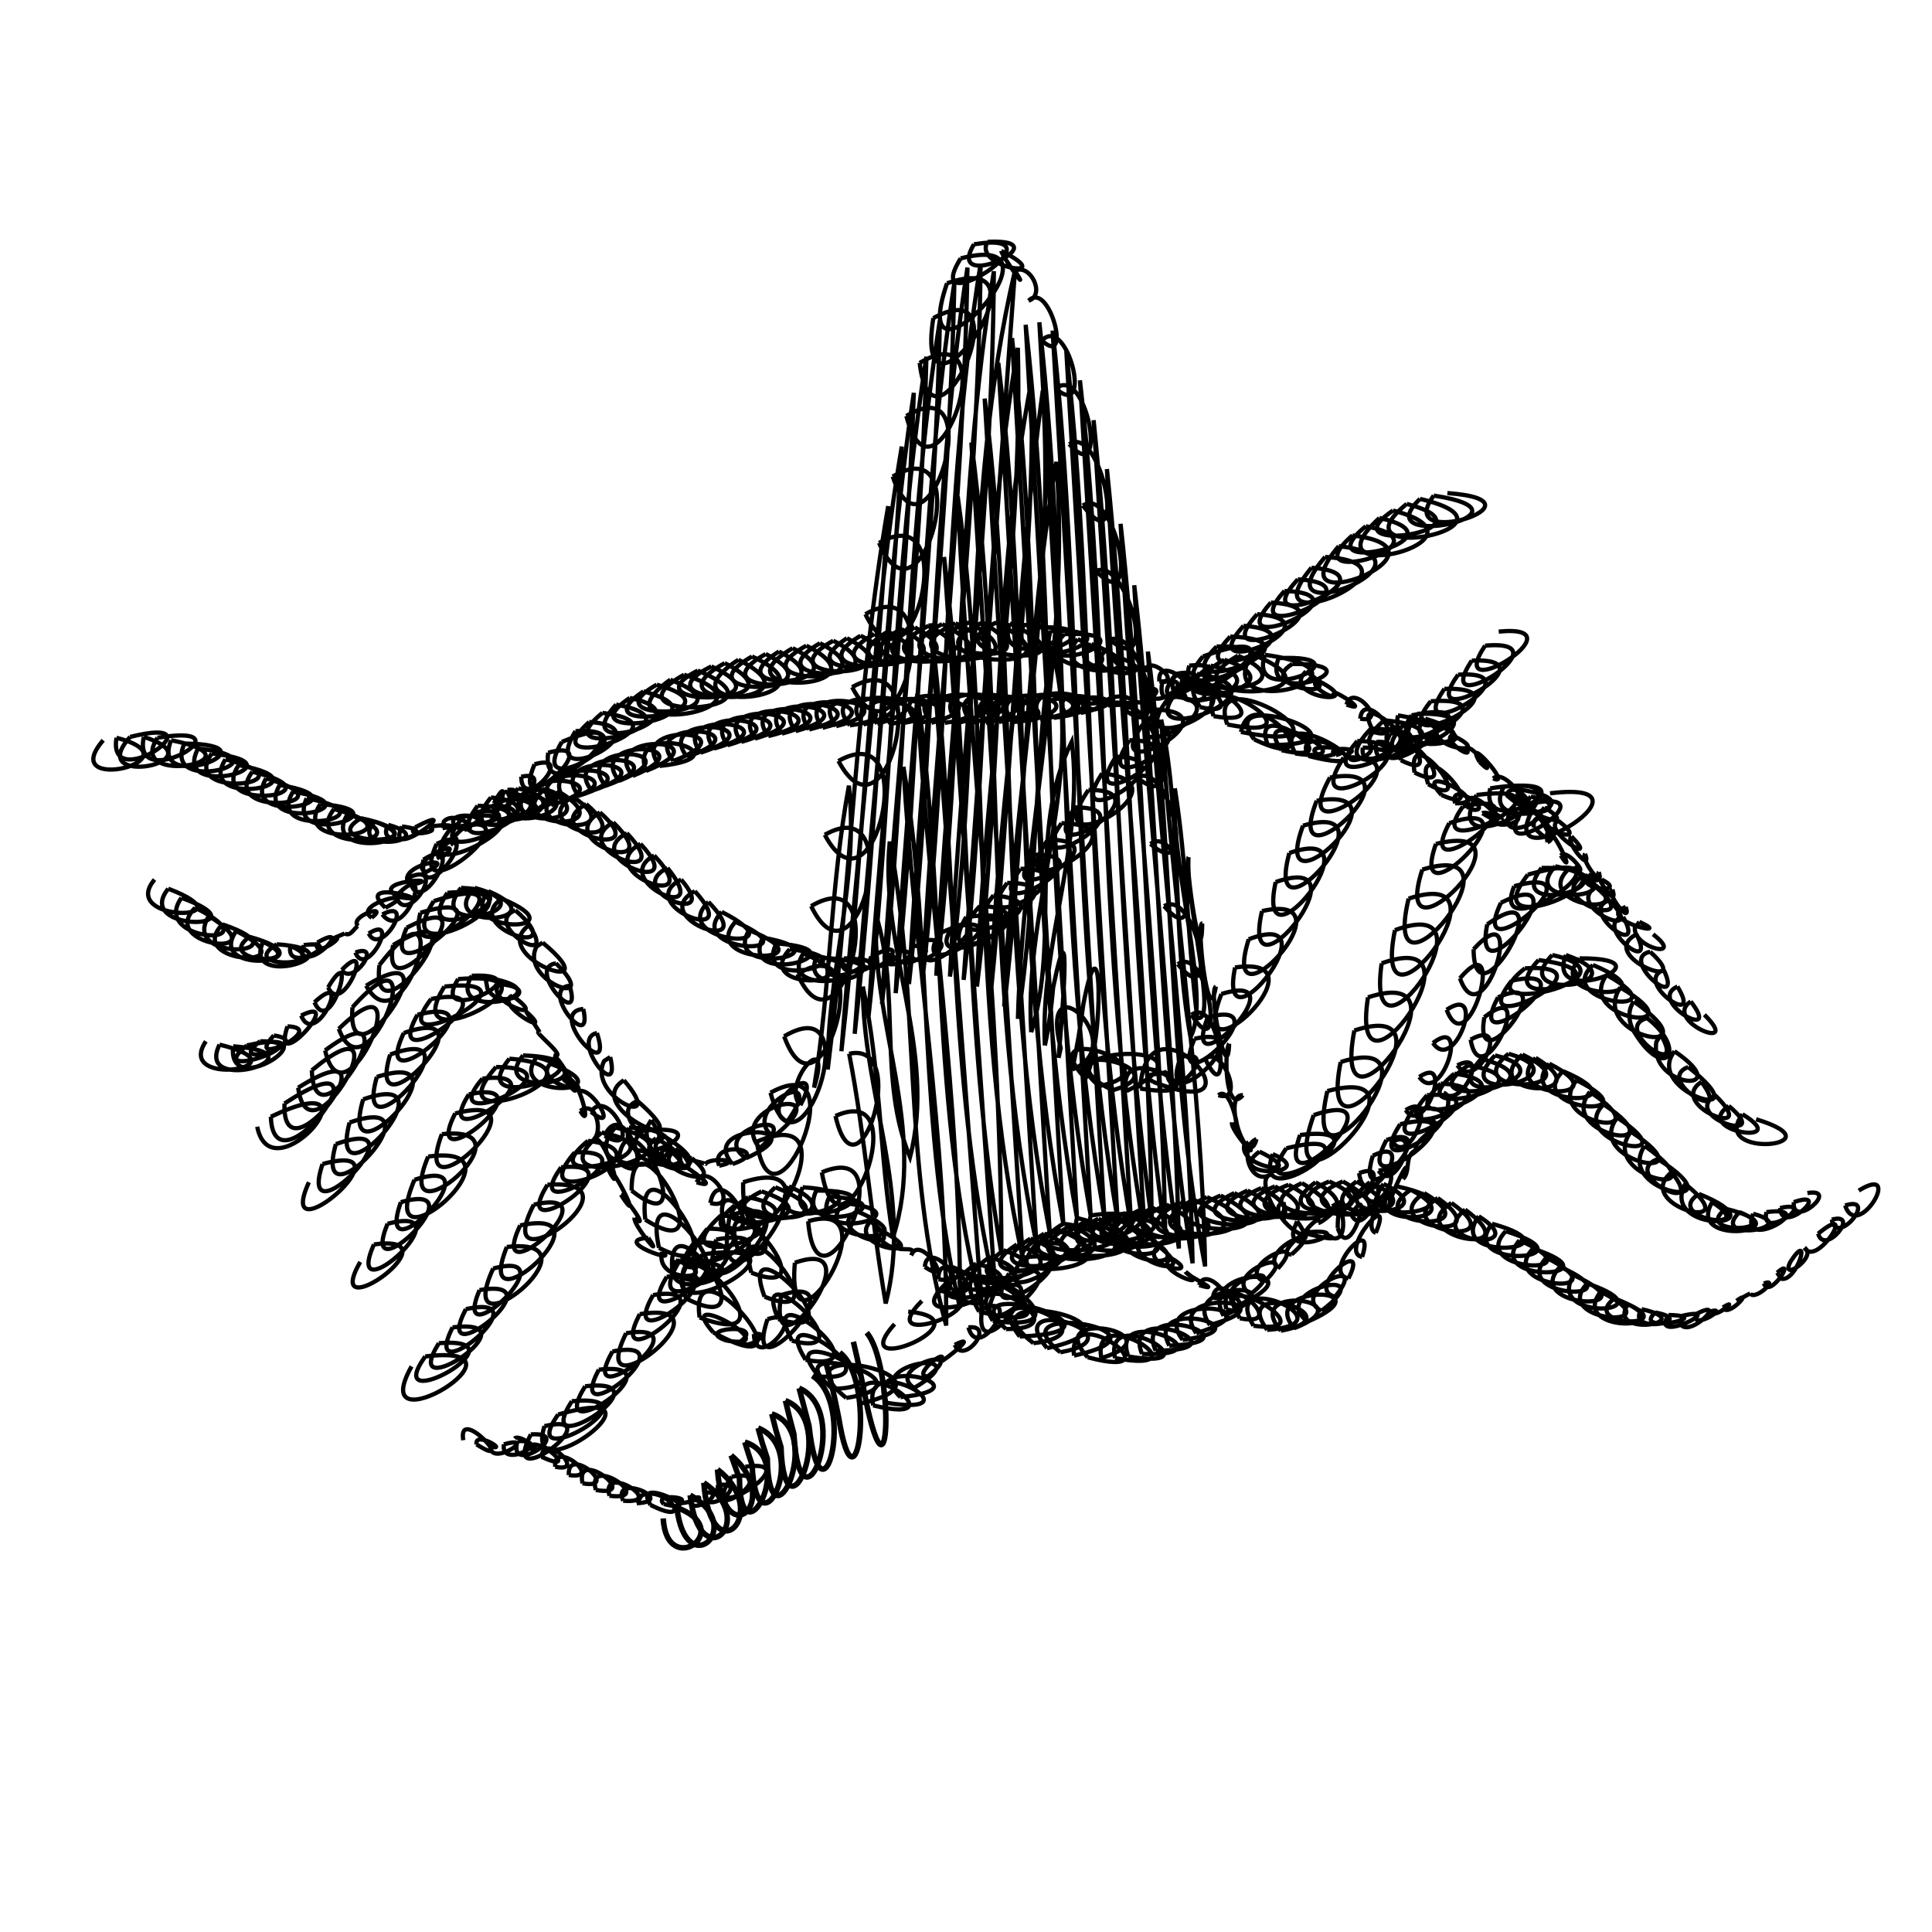 <?xml version="1.0" encoding="UTF-8" standalone="no"?>
<!-- Created with Inkscape (http://www.inkscape.org/) -->
<svg
   xmlns:dc="http://purl.org/dc/elements/1.1/"
   xmlns:cc="http://web.resource.org/cc/"
   xmlns:rdf="http://www.w3.org/1999/02/22-rdf-syntax-ns#"
   xmlns:svg="http://www.w3.org/2000/svg"
   xmlns="http://www.w3.org/2000/svg"
   xmlns:sodipodi="http://sodipodi.sourceforge.net/DTD/sodipodi-0.dtd"
   xmlns:inkscape="http://www.inkscape.org/namespaces/inkscape"
   version="1.0"
   width="100"
   height="100"
   id="svg2"
   sodipodi:version="0.32"
   inkscape:version="0.45.1"
   sodipodi:docname="stack_surfaces.svg"
   sodipodi:docbase="/home/tris/src/aten/src/gui/icons"
   inkscape:output_extension="org.inkscape.output.svg.inkscape">
  <sodipodi:namedview
     inkscape:window-height="729"
     inkscape:window-width="1018"
     inkscape:pageshadow="2"
     inkscape:pageopacity="0.0"
     guidetolerance="10.0"
     gridtolerance="10.0"
     objecttolerance="10.0"
     borderopacity="1.0"
     bordercolor="#666666"
     pagecolor="#ffffff"
     id="base"
     inkscape:zoom="3.4648232"
     inkscape:cx="32.033259"
     inkscape:cy="42.704369"
     inkscape:window-x="0"
     inkscape:window-y="6"
     inkscape:current-layer="svg2" />
  <defs
     id="defs4" />
  <g
     id="g2170"
     transform="matrix(1.099,0,0,1.099,-4.279,-3.771)">
    <path
       style="fill:none;fill-rule:evenodd;stroke:#000000;stroke-width:0.261;stroke-opacity:1"
       d="M 44.711,66.195 C 45.948,67.606 45.868,74.643 44.758,69.78 C 44.542,68.726 44.34,67.669 44.085,66.624"
       id="path3918" />
    <path
       style="fill:none;fill-rule:evenodd;stroke:#000000;stroke-width:0.261;stroke-opacity:1"
       d="M 43.442,67.132 C 45.202,68.448 44.208,75.233 43.398,70.228 C 43.223,69.36 43.047,68.49 42.799,67.639"
       id="path3922" />
    <path
       style="fill:none;fill-rule:evenodd;stroke:#000000;stroke-width:0.261;stroke-opacity:1"
       d="M 42.155,68.226 C 44.258,69.569 42.567,75.78 41.996,70.587 C 41.845,69.994 41.684,69.403 41.529,68.81"
       id="path3926" />
    <path
       style="fill:none;fill-rule:evenodd;stroke:#000000;stroke-width:0.261;stroke-opacity:1"
       d="M 41.529,68.812 C 44.061,69.893 41.57,76.142 41.284,70.972 C 41.143,70.449 41.007,69.925 40.886,69.398"
       id="path3928" />
    <path
       style="fill:none;fill-rule:evenodd;stroke:#000000;stroke-width:0.261;stroke-opacity:1"
       d="M 40.885,69.398 C 43.423,70.336 40.84,76.401 40.676,71.588 L 40.443,70.809 L 40.242,70.022"
       id="path3930" />
    <path
       style="fill:none;fill-rule:evenodd;stroke:#000000;stroke-width:0.261;stroke-opacity:1"
       d="M 40.242,70.023 C 42.806,70.848 40.106,76.731 40.03,72.117 L 39.798,71.407 L 39.598,70.687"
       id="path3932" />
    <path
       style="fill:none;fill-rule:evenodd;stroke:#000000;stroke-width:0.261;stroke-opacity:1"
       d="M 39.598,70.687 C 42.138,71.695 39.511,76.903 39.315,72.421 C 39.192,72.068 39.086,71.709 38.972,71.352"
       id="path3934" />
    <path
       style="fill:none;fill-rule:evenodd;stroke:#000000;stroke-width:0.261;stroke-opacity:1"
       d="M 38.972,71.351 C 41.512,72.114 38.735,77.127 38.72,73.06 L 38.521,72.519 L 38.328,71.976"
       id="path3936" />
    <path
       style="fill:none;fill-rule:evenodd;stroke:#000000;stroke-width:0.261;stroke-opacity:1"
       d="M 38.328,71.976 C 40.813,74.038 37.983,76.765 37.685,72.641"
       id="path3938" />
    <path
       style="fill:none;fill-rule:evenodd;stroke:#000000;stroke-width:0.261;stroke-opacity:1"
       d="M 37.685,72.64 C 40.325,74.665 37.374,77.653 37.042,73.266"
       id="path3940" />
    <path
       style="fill:none;fill-rule:evenodd;stroke:#000000;stroke-width:0.261;stroke-opacity:1"
       d="M 37.042,73.266 C 39.671,75.034 36.843,77.755 36.398,73.853"
       id="path3942" />
    <path
       style="fill:none;fill-rule:evenodd;stroke:#000000;stroke-width:0.261;stroke-opacity:1"
       d="M 36.398,73.851 C 39.076,75.312 36.196,78.011 35.772,74.437"
       id="path3944" />
    <path
       style="fill:none;fill-rule:evenodd;stroke:#000000;stroke-width:0.261;stroke-opacity:1"
       d="M 35.772,74.437 C 38.604,75.463 35.296,77.841 35.128,74.945"
       id="path3946" />
    <path
       style="fill:none;fill-rule:evenodd;stroke:#000000;stroke-width:0.2;stroke-miterlimit:4;stroke-dasharray:none;stroke-opacity:1"
       d="M 72.061,26.655 C 77.176,27.022 69.421,29.47 71.418,26.772 M 71.418,26.772 C 76.84,27.599 68.109,29.459 70.774,26.927 M 70.774,26.928 C 76.363,28.242 66.433,30.162 70.148,27.163 M 70.148,27.163 C 74.708,28.373 66.253,29.667 69.504,27.474 M 69.504,27.476 C 74.8,28.846 65.093,31.25 68.861,27.828 M 68.861,27.827 C 73.244,28.794 65.124,30.727 68.218,28.218 M 68.218,28.218 C 72.571,29.035 64.542,31.292 67.592,28.646 M 67.591,28.648 C 72.958,29.301 63.651,32.981 66.948,29.154 M 66.948,29.154 C 72.358,29.752 63.005,33.464 66.304,29.662 M 66.304,29.662 C 71.703,30.011 62.473,33.985 65.661,30.169 M 65.661,30.171 C 69.977,30.482 62.298,33.631 65.018,30.717 M 65.017,30.717 C 69.289,30.964 61.835,34.095 64.391,31.263 M 64.391,31.264 C 68.676,31.408 61.242,34.625 63.748,31.811 M 63.748,31.811 C 68.099,32.046 60.429,35.283 63.105,32.358 M 63.104,32.358 C 67.296,32.655 59.84,35.799 62.461,32.906 M 62.461,32.905 C 66.72,33.222 59.182,36.221 61.835,33.412 M 61.835,33.412 C 66.887,33.596 58.4,36.72 61.192,33.882 M 61.191,33.881 C 66.368,33.739 58.129,37.205 60.548,34.349 M 60.548,34.349 C 66.354,32.232 58.979,38.278 59.904,34.78 M 59.904,34.78 C 63.133,34.453 57.286,37.735 59.278,35.172 M 59.278,35.17 C 61.815,34.674 58.204,37.651 58.634,35.561 M 58.634,35.561 C 60.564,35.179 58.049,37.222 57.991,35.874 M 57.991,35.874 C 59.146,35.779 57.172,37.109 57.348,36.186 M 57.348,36.185 C 57.312,36.698 56.781,35.929 56.704,36.418 M 56.704,36.42 C 57.289,35.982 55.354,36.392 56.078,36.655 M 56.078,36.655 C 59.664,36.5 53.058,36.393 55.434,36.852 M 55.434,36.85 C 57.47,36.336 54.002,35.81 54.791,37.006 M 54.791,37.006 C 57.546,36.533 52.842,35.428 54.148,37.125 M 54.147,37.123 C 56.723,36.4 51.98,35.705 53.521,37.241 M 53.521,37.241 C 57.98,36.67 51.584,34.913 52.878,37.32 M 52.878,37.318 C 57.249,36.615 50.9,35.048 52.235,37.398 M 52.234,37.396 C 56.39,36.458 49.873,35.219 51.591,37.436 M 51.591,37.436 C 55.207,37.228 49.43,35.09 50.947,37.438 M 50.947,37.436 C 55.33,36.531 48.622,35.231 50.321,37.476 M 50.321,37.474 C 54.753,36.411 47.646,35.119 49.677,37.474 M 49.677,37.474 C 54.084,36.369 46.96,35.121 49.034,37.476 M 49.034,37.474 C 53.352,36.387 46.337,35.131 48.391,37.474 M 48.391,37.474 C 52.008,37.043 45.995,35.194 47.765,37.474 M 47.764,37.474 C 51.761,36.399 45.035,35.255 47.121,37.474 M 47.121,37.474 C 50.714,37.046 44.734,35.176 46.477,37.474 M 46.477,37.474 C 50.063,36.896 44.077,35.255 45.834,37.512 M 45.834,37.514 C 49.362,37.122 43.519,35.276 45.208,37.512 M 45.208,37.514 C 49.335,36.43 42.69,35.397 44.564,37.554 M 44.564,37.552 C 48.65,36.497 42.076,35.445 43.921,37.59 M 43.921,37.592 C 47.624,37.138 41.593,35.345 43.278,37.63 M 43.277,37.631 C 47.205,36.633 40.987,35.509 42.634,37.707 M 42.634,37.709 C 46.686,36.715 40.379,35.557 42.008,37.787 M 42.008,37.787 C 45.962,36.808 39.745,35.639 41.365,37.865 M 41.364,37.865 C 45.336,36.773 39.101,35.861 40.721,37.981 M 40.721,37.982 C 44.666,36.92 38.486,35.97 40.077,38.098 M 40.077,38.1 C 44.193,37.107 37.947,35.975 39.451,38.216 M 39.451,38.217 C 43.447,37.055 37.212,36.226 38.807,38.371 M 38.807,38.373 C 42.818,37.217 36.581,36.36 38.164,38.528 M 38.164,38.528 C 42.147,37.367 35.933,36.537 37.521,38.684 M 37.521,38.685 C 41.648,37.529 35.258,36.729 36.895,38.879 M 36.894,38.881 C 40.904,37.558 34.596,36.942 36.251,39.076 M 36.251,39.076 C 40.21,37.719 33.917,37.185 35.607,39.27 M 35.607,39.271 C 39.499,37.781 33.286,37.37 34.964,39.506 M 34.964,39.505 C 39.334,39.049 33.367,37.198 34.321,39.738 M 34.32,39.74 C 38.235,38.171 31.959,37.852 33.694,39.975 M 33.694,39.975 C 37.462,38.428 31.359,38.093 33.051,40.208 M 33.051,40.208 C 36.823,38.663 30.715,38.324 32.408,40.442 M 32.407,40.443 C 36.399,39.027 30.085,38.538 31.764,40.677 M 31.764,40.677 C 35.852,39.321 29.49,38.715 31.138,40.909 M 31.138,40.912 C 35.173,39.649 28.886,38.94 30.494,41.107 M 30.494,41.107 C 34.548,39.993 28.426,39.084 29.85,41.34 M 29.85,41.342 C 33.817,40.226 27.676,39.383 29.207,41.537 M 29.207,41.537 C 32.101,40.55 27.177,40.046 28.581,41.731 M 28.581,41.732 C 31.423,40.97 27.106,40.327 27.937,41.926 M 27.937,41.928 C 30.866,41.243 26.344,40.35 27.294,42.084 M 27.294,42.084 C 29.703,41.577 25.943,40.75 26.65,42.199 M 26.65,42.201 C 28.787,41.756 25.625,41.118 26.007,42.318 M 26.007,42.318 C 27.383,41.81 24.582,41.543 25.381,42.396 M 25.381,42.396 C 26.923,42.781 25.356,41.507 24.8,42.12 L 24.737,42.434 M 24.737,42.434 C 25.848,42.283 24.253,42.229 24.094,42.433 M 24.094,42.434 C 24.794,42.56 22.877,42.934 23.451,42.396 M 23.45,42.396 C 26.026,41.034 21.957,44.211 22.824,42.357 M 22.824,42.357 C 24.965,42.588 21.421,43.602 22.181,42.279 M 22.181,42.279 C 24.847,43.04 20.188,43.677 21.538,42.121 M 21.537,42.123 C 24.672,43.27 18.672,43.293 20.894,41.966 M 20.894,41.966 C 25.395,42.918 18.79,44.137 20.268,41.771 M 20.268,41.771 C 24.349,43.185 17.955,43.684 19.624,41.536 M 19.624,41.537 C 24.122,42.699 17.415,43.636 18.98,41.302 M 18.98,41.302 C 23.258,41.612 17.238,43.446 18.337,41.029 M 18.337,41.029 C 22.77,41.861 16.244,43.105 17.694,40.717 M 17.694,40.717 C 22.011,41.428 15.705,42.751 17.068,40.404 M 17.067,40.404 C 21.402,41.11 15.083,42.46 16.424,40.091 M 16.424,40.091 C 20.796,41.325 14.109,42.033 15.78,39.776 M 15.78,39.78 C 20.281,40.841 13.534,41.805 15.137,39.467 M 15.137,39.467 C 19.716,40.32 12.99,41.627 14.511,39.194 M 14.511,39.194 C 19.022,40.296 12.24,41.2 13.867,38.921 M 13.867,38.919 C 18.463,39.41 11.88,41.203 13.224,38.685 M 13.224,38.685 C 17.756,39.183 11.438,40.968 12.581,38.452 M 12.58,38.451 C 17.229,38.484 10.874,40.934 11.954,38.295 M 11.954,38.295 C 16.573,39.196 9.729,40.564 11.311,38.178 M 11.311,38.178 C 15.934,37.421 10.068,40.93 10.667,38.139 M 10.667,38.138 C 14.351,39.3 7.782,40.608 10.023,38.138 M 10.023,38.138 C 14.494,37.017 8.914,40.979 9.38,38.178 M 9.38,38.178 C 13.379,39.215 6.503,40.895 8.754,38.296 M 74.479,33.178 C 78.561,32.777 71.8,36.902 73.835,33.841 M 73.835,33.841 C 77.898,33.47 71.145,37.654 73.21,34.543 M 73.209,34.545 C 77.297,34.348 70.391,38.217 72.566,35.208 M 72.566,35.208 C 76.565,34.947 69.833,38.883 71.922,35.872 M 71.922,35.874 C 76.304,35.757 68.946,39.362 71.279,36.459 M 71.278,36.459 C 75.838,36.137 68.41,40.01 70.652,37.045 M 70.652,37.045 C 75.882,36.957 67.258,40.529 70.009,37.554 M 70.009,37.552 C 74.315,36.729 67.847,41.132 69.366,37.982 M 69.365,37.982 C 71.991,37.403 68.372,40.535 68.722,38.374 M 68.722,38.373 C 70.545,38.289 67.876,39.997 68.078,38.646 M 68.078,38.646 C 69.295,38.556 67.196,39.82 67.453,38.881 M 67.452,38.881 C 68.017,38.672 66.176,38.581 66.809,38.997 M 66.809,38.998 C 68.114,38.622 64.707,38.365 66.165,39.078 M 66.165,39.076 C 68.331,38.811 64.678,37.591 65.522,39.038 M 65.522,39.037 C 70.38,40.269 63.54,36.241 64.896,38.919 M 64.896,38.919 C 68.796,39.489 62.519,36.308 64.252,38.764 M 64.252,38.764 C 67.912,39.594 62.616,35.996 63.609,38.53 M 63.609,38.528 C 69.359,38.512 60.909,35.573 62.965,38.255 M 62.965,38.255 C 66.865,40.119 62.898,35.255 62.34,37.904 M 62.339,37.904 C 68.782,39.188 60.483,34.18 61.696,37.554 M 61.696,37.552 C 66.642,38.529 60.026,34.372 61.052,37.161 M 61.052,37.161 C 64.98,37.821 58.632,33.9 60.409,36.732 M 60.408,36.732 C 63.445,37.455 58.476,33.582 59.765,36.342 M 59.765,36.342 C 62.123,36.862 58.801,33.927 59.139,35.912 M 59.139,35.912 C 60.926,36.166 58.362,34.108 58.496,35.521 M 58.495,35.521 C 59.68,35.624 57.848,34.137 57.852,35.092 M 57.852,35.092 C 57.92,34.519 57.231,35.257 57.208,34.742 M 57.208,34.74 C 57.62,35.375 55.813,34.499 56.583,34.387 M 56.582,34.389 C 59.217,35.363 54.662,35.503 55.939,34.076 M 55.939,34.076 C 58.481,35.449 53.645,35.086 55.295,33.762 M 55.295,33.764 C 59.35,35.309 52.893,35.643 54.652,33.528 M 54.652,33.53 C 58.266,35.299 52.053,35.255 54.026,33.296 M 54.025,33.295 C 58.568,33.111 52.443,35.778 53.382,33.138 M 53.382,33.139 C 57.993,33.007 51.75,35.644 52.739,32.984 M 52.739,32.982 C 57.341,32.811 51.183,35.532 52.095,32.863 M 52.095,32.865 C 56.635,32.958 50.557,35.403 51.452,32.787 M 51.451,32.787 C 56.485,35.179 47.12,34.428 50.825,32.747 M 50.825,32.749 C 55.863,35.452 45.727,34.69 50.182,32.747 M 50.182,32.749 C 54.32,35.259 45.564,34.104 49.539,32.749 M 49.538,32.749 C 54.032,35.259 44.601,34.761 48.895,32.789 M 48.895,32.787 C 54.11,35.201 44.014,34.978 48.269,32.825 M 48.269,32.827 C 52.993,35.207 43.256,35.096 47.626,32.905 M 47.625,32.905 C 51.971,35.162 42.9,35.12 46.982,32.981 M 46.982,32.982 C 50.73,35.008 42.755,34.937 46.338,33.06 M 46.338,33.06 C 50.162,34.975 42.189,35.232 45.713,33.176 M 45.712,33.178 C 49.582,35.149 41.413,35.333 45.069,33.294 M 45.069,33.295 C 48.556,35.219 41.032,35.366 44.425,33.373 M 44.425,33.373 C 47.891,35.024 40.631,35.551 43.782,33.489 M 43.782,33.491 C 47.628,35.469 39.48,35.625 43.138,33.608 M 43.138,33.608 C 46.918,35.532 39.001,35.751 42.513,33.724 M 42.512,33.725 C 46.359,35.709 38.205,35.855 41.869,33.841 M 41.869,33.841 C 46.1,35.987 37.222,36.294 41.225,33.959 M 41.225,33.959 C 44.85,35.737 37.226,36.224 40.582,34.114 M 40.581,34.116 C 44.421,36.076 36.318,36.257 39.955,34.235 M 39.955,34.232 C 43.793,36.18 35.686,36.379 39.312,34.351 M 39.312,34.349 C 43.963,36.477 34.509,37.212 38.669,34.505 M 38.668,34.506 C 43.092,36.717 33.926,36.907 38.025,34.664 M 38.025,34.662 C 42.071,36.73 33.617,36.682 37.399,34.818 M 37.399,34.818 C 41.462,36.681 33.279,36.773 36.756,35.015 M 36.755,35.013 C 41.666,37.057 31.981,37.503 36.112,35.208 M 36.112,35.208 C 41.328,36.905 31.447,38.303 35.468,35.442 M 35.468,35.444 C 39.825,37.138 31.359,37.628 34.825,35.678 M 34.825,35.678 C 39.28,36.916 30.919,38.179 34.199,35.993 M 34.198,35.99 C 38.712,37.23 30.284,38.503 33.555,36.302 M 33.555,36.302 C 37.57,37.135 30.378,39.395 32.912,36.615 M 32.912,36.615 C 37.486,37.463 29.177,39.514 32.268,37.006 M 32.268,37.006 C 36.864,37.589 28.714,40.1 31.643,37.436 M 31.642,37.436 C 35.519,37.674 29.093,40.94 30.999,37.868 M 30.999,37.865 C 35.107,37.621 28.453,41.577 30.355,38.373 M 30.355,38.373 C 35.095,36.377 29.301,42.051 29.712,38.881 M 29.711,38.881 C 32.746,38.049 27.788,42.457 29.068,39.429 M 29.068,39.427 C 31.093,38.831 28.45,41.777 28.442,40.013 M 28.442,40.013 C 30.098,39.651 27.928,42.027 27.799,40.638 M 27.798,40.638 C 28.903,40.448 27.355,42.127 27.155,41.263 M 27.155,41.263 C 28.207,39.268 27.069,43.258 26.511,41.928 M 26.511,41.928 C 26.719,42.508 25.773,42.042 25.886,42.591 M 25.885,42.591 C 26.146,41.924 24.891,43.039 25.242,43.216 M 25.242,43.216 C 25.905,42.402 24.167,43.517 24.598,43.879 M 24.598,43.881 C 26.279,42.668 22.917,43.978 23.955,44.506 M 23.955,44.505 C 25.583,43.692 22.98,44.082 23.067,44.861 L 23.329,45.089 M 23.328,45.091 C 25.019,44.719 21.118,44.918 22.685,45.677 M 22.685,45.677 C 24.822,46.038 20.446,44.68 22.042,46.183 M 22.042,46.185 C 23.99,45.184 20.395,45.998 21.398,46.653 M 21.398,46.653 C 22.281,45.957 20.315,46.583 20.755,47.042 M 20.754,47.044 C 20.576,47.131 20.409,47.566 20.128,47.395 M 20.128,47.396 L 19.485,47.669 M 19.485,47.669 C 20.489,47.283 18.56,48.712 18.842,47.823 M 18.841,47.825 C 20.499,46.851 18.702,48.985 18.13,48.374 L 18.198,47.943 M 18.198,47.943 C 20.355,47.658 17.283,49.396 17.572,47.98 M 17.572,47.982 C 19.837,48.952 14.95,49.11 16.929,47.903 M 16.928,47.903 C 21.13,48.203 15.221,50.161 16.285,47.785 M 16.285,47.787 C 18.737,48.957 13.885,48.838 15.641,47.55 M 15.641,47.552 C 19.747,48.689 13.503,49.493 15.016,47.277 M 15.015,47.279 C 18.693,49.133 12.504,48.869 14.371,46.966 M 14.371,46.966 C 18.497,48.368 12.313,48.831 13.728,46.575 M 13.728,46.575 C 17.152,48.662 11.242,48.029 13.085,46.185 M 13.085,46.185 C 17.008,48.099 10.893,47.858 12.441,45.715 M 12.441,45.716 C 16.555,47.2 10.115,47.402 11.816,45.288 M 11.815,45.286 C 15.872,46.824 9.435,46.925 11.172,44.856 M 76.896,40.794 C 82.761,40.081 73.636,45.514 76.27,41.224 M 76.27,41.224 C 79.779,40.671 73.722,44.546 75.627,41.537 M 75.626,41.537 C 77.838,41.588 74.339,43.38 74.983,41.734 M 74.983,41.732 C 76.38,42.055 73.784,42.745 74.339,41.772 M 74.339,41.771 C 75.227,42.264 73.913,41.575 73.714,41.732 M 73.713,41.732 C 75.769,43.027 72.656,39.793 73.07,41.539 M 73.07,41.537 C 74.559,41.842 72.089,40.067 72.426,41.263 M 72.426,41.263 C 74.488,41.34 70.272,39.194 71.783,40.872 M 71.783,40.872 C 74.461,42.083 70.316,37.645 71.157,40.364 M 71.157,40.365 C 73.75,41.819 70.101,37.189 70.513,39.819 M 70.513,39.818 C 73.159,41.103 69.251,36.524 69.87,39.232 M 69.87,39.232 C 72.365,40.526 68.835,35.978 69.227,38.568 M 69.227,38.568 C 71.773,39.154 67.263,35.403 68.583,37.904 M 68.582,37.904 C 70.293,38.43 68.092,35.827 67.957,37.28 M 67.957,37.279 C 69.324,37.547 67.582,35.534 67.313,36.616 M 67.313,36.615 C 68.427,37.022 66.9,36.015 66.67,36.028 M 66.669,36.029 C 67.121,36.678 65.235,35.587 66.026,35.521 M 66.026,35.521 C 68.501,36.795 64.114,36.285 65.4,35.053 M 65.4,35.053 C 67.722,36.544 62.929,35.806 64.757,34.702 M 64.756,34.702 C 69.141,34.684 63.144,36.944 64.113,34.427 M 64.113,34.427 C 68.662,34.229 62.567,36.916 63.469,34.27 M 63.469,34.272 C 69.639,35.112 60.801,37.674 62.844,34.232 M 62.843,34.232 C 68.202,36.4 58.027,36.725 62.2,34.31 M 62.2,34.311 C 66.26,36.11 57.969,36.501 61.556,34.506 M 61.556,34.506 C 65.757,35.883 57.527,37.181 60.913,34.78 M 60.913,34.78 C 65.048,35.672 57.293,37.779 60.27,35.169 M 60.27,35.17 C 65.457,35.932 56.269,39.226 59.644,35.639 M 59.643,35.639 C 64.084,36.259 56.238,39.625 59,36.225 M 59,36.225 C 63.034,36.462 55.937,40.011 58.356,36.848 M 58.356,36.85 C 62.306,37.014 55.464,40.722 57.713,37.552 M 57.712,37.552 C 61.64,37.6 54.928,41.543 57.087,38.293 M 57.087,38.295 C 60.935,38.277 54.369,42.329 56.443,39.076 M 56.443,39.076 C 60.277,39.063 53.701,43.092 55.8,39.856 M 55.799,39.857 C 60.267,40.296 52.522,44.517 55.156,40.637 M 55.156,40.638 C 59.103,40.582 52.384,44.794 54.512,41.458 M 54.512,41.458 C 58.286,41.429 51.814,45.183 53.887,42.201 M 53.886,42.201 C 58.427,42.285 50.725,46.609 53.243,42.982 M 53.243,42.982 C 57.212,42.957 50.325,46.717 52.599,43.685 M 52.599,43.685 C 56.429,43.65 49.771,47.299 51.956,44.351 M 51.956,44.349 C 55.836,44.342 49.147,47.951 51.33,45.014 M 51.33,45.013 C 55.409,45.021 48.373,48.452 50.686,45.599 M 50.686,45.599 C 54.779,45.971 47.5,48.737 50.043,46.107 M 50.043,46.107 C 53.961,46.16 47.505,49.801 49.4,46.616 M 49.4,46.615 C 54.771,46.008 46.868,49.858 48.774,47.044 M 48.773,47.044 C 52.508,46.404 46.558,50.11 48.13,47.396 M 48.13,47.396 C 52.025,45.612 46.598,50.671 47.486,47.711 M 47.486,47.707 C 49.672,47.577 46.363,49.672 46.843,47.982 M 46.842,47.982 C 48.751,47.918 45.907,49.623 46.199,48.217 M 46.199,48.216 C 47.828,48.191 45.289,49.539 45.573,48.373 M 45.573,48.373 C 47.037,48.481 44.359,49.541 44.93,48.489 M 44.929,48.489 C 47.253,47.217 44.934,50.088 44.286,48.566 M 44.286,48.568 C 46.183,48.868 43.065,49.794 43.642,48.566 M 43.642,48.568 C 46.336,48.527 41.977,50.41 43.017,48.566 M 43.016,48.568 C 47.218,48.891 41.289,50.821 42.373,48.45 M 42.373,48.45 C 46.701,49.381 40.292,50.627 41.729,48.333 M 41.729,48.333 C 45.502,49.904 39.194,50.219 41.086,48.138 M 41.086,48.138 C 45.431,48.599 39.253,50.287 40.46,47.863 M 40.46,47.864 C 44.897,48.185 38.645,50.078 39.816,47.591 M 39.816,47.591 C 44.069,48.33 37.818,49.543 39.173,47.239 M 39.173,47.239 C 43.312,48.889 36.682,48.924 38.529,46.848 M 38.529,46.848 C 42.483,48.547 36.036,48.338 37.886,46.379 M 37.885,46.38 C 41.833,48.389 35.248,47.819 37.26,45.91 M 37.26,45.911 C 39.877,48.588 34.275,46.692 36.616,45.404 M 36.616,45.404 C 39.113,48.135 33.607,46.04 35.973,44.857 M 35.972,44.857 C 37.998,47.194 33.129,45.399 35.329,44.31 M 35.329,44.31 C 37.637,47.139 32.491,44.917 34.703,43.724 M 34.703,43.724 C 37.381,46.547 31.622,44.497 34.06,43.177 M 34.059,43.177 C 36.536,45.811 31.074,43.89 33.416,42.671 M 33.416,42.669 C 35.962,45.352 30.492,43.46 32.772,42.161 M 32.772,42.161 C 35.527,44.842 29.766,43.111 32.147,41.693 M 32.146,41.693 C 34.861,44.064 29.02,42.65 31.503,41.304 M 31.503,41.302 C 34.267,43.688 28.496,42.445 30.859,40.95 M 30.859,40.951 C 33.949,42.969 27.782,42.567 30.216,40.718 M 30.216,40.717 C 33.507,42.697 27.252,42.543 29.573,40.561 M 29.573,40.561 C 32.98,42.343 26.616,42.588 28.947,40.485 M 28.946,40.481 C 32.699,41.682 25.927,43.096 28.303,40.561 M 28.303,40.561 C 32.111,41.494 25.299,43.308 27.659,40.717 M 27.659,40.717 C 31.568,41.289 24.752,43.761 27.016,40.99 M 27.015,40.99 C 30.991,41.367 24.178,44.318 26.39,41.382 M 26.39,41.38 C 31.03,41.496 23.085,44.784 25.746,41.889 M 25.746,41.888 C 31.039,41.321 22.594,45.722 25.103,42.474 M 25.102,42.474 C 29.875,41.086 22.787,46.906 24.459,43.177 M 24.459,43.177 C 27.006,41.975 23.567,46.576 23.833,43.921 M 23.833,43.919 C 26.093,42.493 23.486,47.15 23.19,44.74 M 23.189,44.74 C 25.038,43.953 23.019,47.188 22.546,45.635 M 22.546,45.638 C 24.455,43.608 22.956,47.927 21.902,46.497 M 21.902,46.497 C 23.516,45.652 21.823,48.553 21.259,47.396 M 21.259,47.396 C 22.79,46.434 21.127,49.582 20.633,48.293 M 20.633,48.293 C 21.95,47.807 20.499,49.907 19.989,49.113 M 19.989,49.114 C 21.606,47.444 20.007,51.377 19.346,49.933 M 19.346,49.935 C 20.775,47.546 19.499,52.402 18.702,50.638 M 18.702,50.637 C 20.553,48.92 18.732,52.878 18.077,51.261 M 18.076,51.263 C 20.236,50.182 16.603,54.235 17.433,51.77 M 17.433,51.77 C 19.434,51.837 15.255,53.837 16.789,52.199 M 16.789,52.199 C 18.92,52.506 14.319,53.878 16.146,52.471 M 16.145,52.474 C 19.241,52.439 13.319,54.462 15.52,52.669 M 15.52,52.669 C 19.923,51.678 14.558,55.447 14.876,52.707 M 14.876,52.707 C 19.436,53.058 13.019,55.102 14.233,52.628 M 14.232,52.63 C 18.507,53.662 12.078,54.733 13.589,52.474 M 79.331,44.857 C 80.665,45.536 78.026,45.374 78.687,44.622 M 78.687,44.622 C 79.94,45.248 78.035,44.636 78.044,44.233 M 78.044,44.232 C 78.84,44.923 77.738,43.347 77.401,43.725 M 77.401,43.724 C 78.326,45.167 76.531,41.305 76.775,43.1 M 76.774,43.1 C 77.53,42.777 76.037,41.26 76.131,42.396 M 76.131,42.396 C 77.762,44.092 76.084,40.724 75.488,41.655 M 75.488,41.653 C 76.747,41.954 75.227,39.944 74.844,40.874 M 74.844,40.872 C 76.778,42.564 74.902,39.473 74.218,40.091 M 74.218,40.091 C 75.195,40.546 72.782,37.901 73.575,39.311 M 73.575,39.31 C 74.532,40.287 73.303,38.498 72.931,38.646 M 72.931,38.646 C 73.406,39.344 71.769,38.269 72.287,38.062 M 72.287,38.06 C 74.529,39.121 70.906,38.713 71.644,37.592 M 71.644,37.592 C 74.249,38.702 69.601,38.67 71.018,37.277 M 71.017,37.279 C 74.997,38.443 68.796,39.305 70.374,37.122 M 70.374,37.123 C 74.839,36.189 69.25,39.865 69.731,37.123 M 69.731,37.123 C 75.391,38.038 65.771,40.18 69.087,37.358 M 69.087,37.357 C 74.619,37.836 65.289,41.064 68.462,37.746 M 68.461,37.747 C 72.866,37.78 65.232,41.368 67.817,38.333 M 67.817,38.333 C 72.304,38.342 64.786,42.77 67.174,39.114 M 67.174,39.114 C 71.93,38.79 64.218,44.26 66.531,40.051 M 66.531,40.053 C 71.257,39.227 64.136,45.669 65.905,41.145 M 65.904,41.147 C 70.646,40.32 63.542,46.966 65.261,42.318 M 65.261,42.318 C 69.907,40.96 63.314,48.386 64.618,43.606 M 64.618,43.606 C 69.071,42.064 62.961,49.646 63.974,44.973 M 63.974,44.973 C 68.506,43.401 62.228,51.129 63.33,46.34 M 63.33,46.34 C 67.864,45.332 61.232,52.37 62.704,47.668 M 62.704,47.669 C 66.902,46.06 61.179,53.329 62.061,48.997 M 62.06,48.997 C 66.642,48.324 59.642,54.866 61.417,50.246 M 61.417,50.246 C 65.348,49.033 59.335,55.121 60.774,51.34 M 60.774,51.34 C 64.473,50.353 58.734,55.753 60.148,52.356 M 60.147,52.356 C 63.769,51.546 58.215,56.655 59.504,53.217 M 59.504,53.216 C 61.527,52.708 58.889,55.692 58.86,53.881 M 58.86,53.879 C 58.677,54.094 57.398,53.917 58.217,54.386 M 58.217,54.387 C 63.948,56.614 57.919,49.702 57.592,54.701 M 57.591,54.7 C 62.02,55.399 56.36,52.127 56.947,54.817 M 56.947,54.817 C 62.083,52.311 51.909,52.677 56.304,54.779 M 56.304,54.778 C 59.804,53.749 52.96,52.246 55.661,54.583 M 55.661,54.583 C 59.644,53.764 52.274,51.301 55.017,54.23 M 55.017,54.231 C 55.883,52.602 55.83,45.986 54.915,50.738 C 54.782,51.766 54.618,52.792 54.391,53.804 M 54.391,53.801 C 57.28,52.669 52.764,48.454 53.85,52.798 C 53.818,52.951 53.78,53.102 53.748,53.255 M 53.748,53.255 C 53.885,51.666 54.43,45.358 53.494,49.942 C 53.413,50.858 53.3,51.772 53.104,52.671 M 53.104,52.669 C 52.87,47.845 54.983,43.19 54.371,38.356 C 52.257,42.638 53.847,47.6 52.46,52.045 M 52.46,52.044 C 52.096,45.954 55.094,39.933 53.409,33.878 C 52.567,39.695 52.733,45.608 51.834,51.418 M 51.834,51.418 C 52.07,42.648 54.323,33.986 53.647,25.184 C 52.17,33.662 52.192,42.303 51.191,50.834 M 51.19,50.832 C 51.545,41.148 53.645,31.544 53.006,21.825 C 51.716,31.28 51.505,40.838 50.547,50.326 M 50.547,50.326 C 50.895,40.671 52.73,31.101 52.463,21.42 C 50.657,30.81 51.075,40.435 49.904,49.897 M 49.904,49.895 C 50.252,39.85 52.085,29.886 51.831,19.814 C 50.105,29.649 50.434,39.689 49.278,49.584 M 49.277,49.583 C 50.083,38.451 50.889,27.319 51.694,16.187 C 49.143,27.088 50.166,38.4 48.634,49.427 M 48.634,49.427 C 49.178,38.345 50.638,27.313 50.702,16.207 C 48.907,27.183 49.266,38.361 47.99,49.389 M 47.99,49.387 C 48.55,38.202 49.959,27.065 50.077,15.857 C 48.289,26.99 48.635,38.321 47.347,49.503 M 47.347,49.505 C 47.928,38.34 49.271,27.22 49.458,16.034 C 47.746,27.208 47.935,38.557 46.704,49.778 M 46.704,49.778 C 47.299,38.762 48.616,27.788 48.841,16.751 C 47.134,27.829 47.296,39.081 46.078,50.206 M 46.077,50.208 C 46.643,39.63 47.958,29.098 48.16,18.5 C 46.492,29.165 46.594,40 45.434,50.716 M 45.434,50.716 C 46.01,40.547 47.279,30.421 47.525,20.232 C 45.909,30.544 45.929,41.018 44.791,51.38 M 44.791,51.38 C 45.407,41.557 46.6,31.773 46.932,21.932 C 45.434,31.937 45.27,42.077 44.147,52.121 M 44.147,52.121 C 44.8,42.895 45.878,33.702 46.364,24.463 C 44.783,33.884 44.601,43.462 43.521,52.939 M 43.521,52.942 C 44.177,44.378 45.223,35.846 45.725,27.269 C 44.21,36.046 43.973,44.975 42.877,53.803 M 42.877,53.801 C 42.84,49.319 44.362,44.93 43.875,40.436 C 43.001,45.136 43.007,49.945 42.234,54.659 M 42.233,54.66 C 43.151,51.674 40.619,54.522 41.59,55.479 M 41.59,55.481 C 42.906,53.048 39.43,55.549 40.964,56.262 M 40.964,56.262 C 43.074,53.33 38.549,55.728 40.321,56.964 M 40.32,56.966 C 43.688,54.308 37.981,55.483 39.677,57.512 M 39.677,57.512 C 42.058,55.422 37.095,56.699 39.033,57.98 M 39.033,57.98 C 42.671,56.337 36.678,56.278 38.39,58.253 M 38.39,58.253 C 40.423,57.582 37.248,57.078 37.765,58.33 M 37.764,58.333 C 39.016,58.078 37.303,57.92 37.12,58.255 M 37.12,58.253 C 37.354,58.27 35.546,57.881 36.477,57.98 M 36.477,57.98 C 38.583,59.729 33.995,58.46 35.834,57.55 M 35.834,57.552 C 37.723,59.518 33.445,57.732 35.208,56.966 M 35.207,56.966 C 38.419,58.94 34.113,58.844 34.356,56.531 L 34.564,56.183 M 34.564,56.184 C 36.216,58.706 32.164,55.954 33.921,55.286 M 33.921,55.286 C 37.331,58.26 31.143,55.633 33.277,54.309 M 33.277,54.309 C 35.418,56.797 31.491,55.066 32.349,53.399 L 32.633,53.216 M 32.633,53.216 C 33.176,55.49 30.698,52.366 32.007,52.083 M 32.007,52.083 C 32.863,54.641 29.571,51.097 31.364,50.951 M 31.363,50.95 C 31.862,53.124 29.256,50.001 30.72,49.857 M 30.72,49.856 C 31.393,52.058 28.616,49.019 30.077,48.801 M 30.077,48.801 C 32.361,51.037 28.329,49.675 29.159,48.016 L 29.451,47.825 M 29.45,47.825 C 32.819,50.623 26.775,48.493 28.807,47.005 M 28.807,47.005 C 30.294,49.196 26.518,46.956 28.163,46.302 M 28.163,46.302 C 31.003,48.76 25.511,47.159 27.52,45.756 M 27.52,45.754 C 31.42,47.377 25.239,47.486 26.894,45.404 M 26.894,45.404 C 30.358,46.881 24.258,47.324 26.25,45.248 M 26.25,45.248 C 30.03,46.264 23.729,47.629 25.607,45.248 M 25.607,45.248 C 29.742,45.399 23.003,48.406 24.964,45.483 M 24.964,45.481 C 30.701,44.991 21.844,49.758 24.32,45.874 M 24.32,45.872 C 29.906,44.055 22.761,49.917 23.694,46.42 M 23.694,46.42 C 28.584,44.929 21.486,50.713 23.05,47.121 M 23.05,47.121 C 27.446,44.869 21.759,51.531 22.407,47.941 M 22.406,47.943 C 27.11,45.12 21.298,52.996 21.763,48.881 M 21.763,48.879 C 25.556,44.019 22.931,53.081 21.137,49.854 M 21.137,49.856 C 25.623,47.091 20.157,55.122 20.494,50.872 M 20.493,50.872 C 24.487,46.423 21.17,55.49 19.85,51.886 M 19.85,51.888 C 23.889,47.955 20.104,56.873 19.206,52.903 M 19.206,52.903 C 23.673,49.568 18.693,57.931 18.581,53.839 M 18.58,53.841 C 23.195,50.016 18.444,58.595 17.937,54.66 M 17.937,54.66 C 22.952,51.492 17.143,59.422 17.293,55.402 M 17.293,55.403 C 22.794,51.799 16.777,59.98 16.65,56.027 M 16.65,56.027 C 22.104,53.422 16.692,59.89 16.007,56.496 M 81.749,47.434 C 83.288,48.633 80.826,48.108 80.89,47.131 L 81.105,46.85 M 81.105,46.848 C 82.888,47.674 78.929,46.702 80.461,46.147 M 80.461,46.145 C 80.769,47.061 79.512,45.511 79.836,45.324 M 79.836,45.326 C 80.14,46.321 78.994,44.751 79.192,44.506 M 79.192,44.505 C 79.477,45.418 78.309,43.901 78.548,43.646 M 78.548,43.646 C 78.898,44.616 77.565,43.038 77.905,42.827 M 77.905,42.825 C 79.355,44.324 76.442,42.506 77.279,42.084 M 77.279,42.084 C 78.714,43.167 76.867,42.731 76.549,42.045 L 76.429,41.725 L 76.635,41.459 M 76.635,41.458 C 78.561,42.662 75.112,41.777 75.992,40.951 M 75.992,40.951 C 78.09,41.317 75.924,42.277 75.42,41.12 L 75.348,40.601 M 75.348,40.599 C 79.868,41.253 73.389,42.899 74.723,40.483 M 74.722,40.481 C 79.302,40.002 73.486,43.188 74.079,40.559 M 74.079,40.561 C 80.39,39.566 71.378,44.816 73.435,40.872 M 73.435,40.872 C 78.889,40.183 70.533,44.51 72.792,41.418 M 72.792,41.42 C 77.314,40.37 70.245,45.795 72.149,42.201 M 72.148,42.201 C 76.67,40.668 70.075,47.299 71.522,43.176 M 71.522,43.177 C 76.719,41.916 69.237,49.481 70.879,44.389 M 70.879,44.387 C 76.185,42.761 68.812,51.706 70.235,45.754 M 70.235,45.754 C 75.542,44.005 68.366,53.334 69.591,47.238 M 69.591,47.239 C 74.752,45.318 68.118,54.74 68.966,48.801 M 68.966,48.801 C 74.256,46.91 67.378,56.465 68.322,50.402 M 68.322,50.403 C 73.743,48.638 66.474,58.273 67.678,51.966 M 67.678,51.966 C 72.985,50.216 65.81,59.544 67.035,53.449 M 67.035,53.45 C 72.336,51.769 65.009,60.823 66.409,54.817 M 66.408,54.817 C 72.047,53.327 63.669,61.886 65.765,55.95 M 65.765,55.95 C 70.242,54.429 63.741,60.866 65.122,56.886 M 65.122,56.886 C 69.978,56.291 62.154,60.806 64.478,57.511 M 64.478,57.512 C 69.408,56.287 62.695,61.007 63.835,57.785 M 63.835,57.785 C 66.178,58.806 61.438,58.955 63.209,57.668 M 63.209,57.668 C 65.864,58.962 61.852,58.427 62.565,57.201 M 62.565,57.199 C 63.383,58.404 61.799,56.611 61.922,56.302 M 61.922,56.3 C 62.514,58.146 62.005,54.392 61.278,55.013 M 61.278,55.013 C 62.553,55.421 61.46,52.662 60.652,53.295 M 60.652,53.293 C 61.935,56.024 61.407,50.267 60.009,51.224 M 60.009,51.223 C 61.663,53.841 60.813,47.865 59.365,48.841 M 59.365,48.841 C 61.393,51.338 60.24,45.234 58.721,46.107 M 58.721,46.107 C 60.797,48.565 59.538,42.088 58.078,43.179 M 58.078,43.177 C 60.384,45.212 58.961,39.197 57.452,40.053 M 57.452,40.053 C 59.875,42.019 58.198,36.101 56.808,36.812 M 56.808,36.811 C 59.232,38.777 57.555,32.859 56.165,33.57 M 56.165,33.568 C 58.589,35.532 56.908,29.621 55.521,30.326 M 55.521,30.326 C 57.746,32.663 56.38,26.244 54.896,27.241 M 54.895,27.241 C 57.066,30.115 55.77,23.345 54.252,24.351 M 54.252,24.351 C 56.161,26.5 55.053,20.523 53.608,21.734 M 53.608,21.733 C 55.41,23.277 54.158,18.201 52.965,19.469 M 52.965,19.469 C 54.407,20.817 53.315,16.596 52.339,17.595 M 52.338,17.593 C 53.155,17.326 52.41,15.812 51.695,16.188 M 51.695,16.187 C 52.499,17.462 51.082,15.489 51.052,15.25 M 51.052,15.25 C 53.886,16.677 49.662,16.059 50.408,14.82 M 50.408,14.82 C 54.069,14.648 48.327,17.345 49.764,14.936 M 49.764,14.937 C 54.328,14.201 47.127,18.833 49.139,15.601 M 49.139,15.601 C 54.768,14.138 46.436,22.805 48.495,16.773 M 48.495,16.773 C 53.91,14.909 46.853,24.707 47.851,18.411 M 47.851,18.413 C 52.235,16.048 47.812,25.764 47.208,20.521 M 47.208,20.523 C 51.469,18.015 47.857,28.09 46.582,23.022 M 46.581,23.022 C 50.614,20.606 47.523,30.643 45.938,25.872 M 45.938,25.874 C 49.981,23.49 47.267,33.622 45.295,28.999 M 45.295,28.999 C 49.301,26.738 46.835,36.858 44.651,32.358 M 44.651,32.358 C 48.66,30.059 46.329,40.231 44.026,35.794 M 44.025,35.794 C 48.042,33.535 45.714,43.677 43.382,39.27 M 43.382,39.271 C 47.39,37.025 45.069,47.146 42.738,42.747 M 42.738,42.747 C 46.727,40.51 44.267,50.593 42.095,46.105 M 42.095,46.107 C 46.117,43.735 43.493,53.877 41.452,49.31 M 41.451,49.31 C 45.473,46.858 42.531,56.978 40.825,52.239 M 40.825,52.239 C 44.933,49.814 41.468,59.845 40.182,54.894 M 40.182,54.895 C 44.39,52.587 40.283,62.335 39.538,57.199 M 39.538,57.199 C 44.7,55.01 38.763,65.18 38.894,59.112 M 38.894,59.114 C 44.323,57.34 37.035,67.031 38.269,60.676 M 38.269,60.676 C 43.044,59.173 36.278,66.518 37.625,61.809 M 37.625,61.809 C 42.181,61.007 34.991,65.844 36.981,62.51 M 36.981,62.512 C 43.252,61.641 34.17,66.736 36.338,62.823 M 36.338,62.825 C 40.678,62.939 34.681,65.259 35.712,62.786 M 35.711,62.785 C 38.335,63.614 34.709,64.057 35.068,62.394 M 35.068,62.394 C 35.996,63.012 32.598,61.84 34.425,61.732 M 34.425,61.73 C 35.23,62.935 33.679,61.084 33.781,60.794 M 33.781,60.792 C 34.547,61.463 33.291,59.75 33.138,59.7 M 33.138,59.7 C 34.227,61.377 32.847,58.473 32.512,58.45 M 32.511,58.449 C 33.382,60.207 32.358,56.806 31.868,57.082 M 31.868,57.082 C 32.294,56.688 31.951,55.202 31.225,55.754 M 31.225,55.754 C 31.861,56.875 31.022,53.675 30.581,54.387 M 30.581,54.387 C 31.672,55.776 30.278,53.225 29.955,53.137 M 29.955,53.137 C 30.742,53.316 28.851,51.889 29.312,52.045 M 29.312,52.044 C 29.097,51.718 28.882,51.393 28.668,51.067 M 28.668,51.067 C 30.216,52.468 27.063,50.712 28.024,50.326 M 28.024,50.326 C 29.997,51.754 26.651,50.601 27.399,49.779 M 27.399,49.778 C 29.558,49.953 27.445,51.142 26.85,49.994 L 26.755,49.467 M 26.754,49.465 C 31.069,50.163 24.75,51.724 26.111,49.387 M 26.111,49.387 C 29.722,49.216 23.973,51.939 25.468,49.543 M 25.468,49.544 C 31.396,49.065 22.387,53.804 24.824,49.895 M 24.824,49.895 C 29.98,49.34 21.721,53.716 24.199,50.481 M 24.198,50.481 C 28.624,49.634 21.649,54.592 23.555,51.223 M 23.555,51.223 C 27.975,50.114 21.133,55.842 22.911,52.08 M 22.911,52.083 C 27.47,50.511 20.983,57.329 22.268,53.1 M 22.268,53.098 C 26.774,51.447 20.42,58.429 21.642,54.152 M 21.641,54.152 C 26.332,52.653 19.686,59.686 20.998,55.205 M 20.998,55.208 C 25.563,53.597 19.226,60.654 20.355,56.302 M 20.355,56.3 C 24.96,54.7 18.506,61.593 19.711,57.315 M 19.711,57.317 C 24.1,55.732 17.781,62.163 19.085,58.253 M 19.085,58.253 C 23.499,57.045 16.737,62.841 18.442,59.112 M 84.166,51.223 C 86.046,53.078 82.15,51.497 83.523,50.599 M 83.523,50.599 C 85.086,52.602 81.401,50.565 82.897,49.895 M 82.896,49.895 C 84.175,51.993 80.75,49.647 82.253,49.115 M 82.253,49.114 C 83.228,51.195 80.089,48.576 81.61,48.255 M 81.61,48.255 C 83.882,50.312 79.002,48.457 80.966,47.436 M 80.966,47.434 C 82.005,49.5 78.832,46.979 80.34,46.615 M 80.34,46.615 C 81.493,48.719 78.146,46.285 79.696,45.834 M 79.696,45.834 C 81.651,47.894 77.5,46.147 79.053,45.21 M 79.053,45.208 C 81.565,47.319 76.585,45.931 78.41,44.7 M 78.409,44.7 C 81.926,46.824 75.831,46.182 77.783,44.349 M 77.783,44.349 C 81.521,45.703 75.239,46.293 77.14,44.232 M 77.14,44.232 C 81.254,45.011 74.555,46.799 76.497,44.31 M 76.496,44.31 C 82.345,44.199 72.998,48.266 75.853,44.624 M 75.853,44.622 C 81.925,42.943 73.858,48.429 75.209,45.17 M 75.209,45.169 C 79.641,43.938 72.864,49.581 74.583,45.95 M 74.583,45.95 C 78.708,43.893 73.128,50.963 73.939,46.964 M 73.939,46.966 C 77.646,44.335 73.32,52.053 73.296,48.138 M 73.296,48.138 C 75.94,45.235 73.739,52.535 72.653,49.505 M 72.653,49.505 C 74.924,46.841 73.053,53.714 72.027,50.988 M 72.026,50.989 C 73.937,49.709 72.385,54.052 71.383,52.55 M 71.383,52.552 C 73.17,51.184 71.741,55.588 70.739,54.154 M 70.739,54.152 C 72.374,53.039 70.966,57.019 70.096,55.713 M 70.096,55.715 C 71.686,54.723 70.296,58.456 69.47,57.198 M 69.47,57.199 C 70.958,56.478 69.522,59.739 68.826,58.566 M 68.826,58.566 C 70.228,58.21 68.756,60.869 68.183,59.738 M 68.183,59.738 C 69.636,58.063 68.163,61.981 67.54,60.635 M 67.539,60.637 C 68.663,58.779 67.477,63.11 66.896,61.262 M 66.896,61.262 C 66.905,58.945 67.776,62.683 66.27,61.534 M 66.27,61.535 C 67.745,62.128 64.262,61.318 65.627,61.457 M 65.626,61.457 C 68.007,61.269 64.059,62.863 64.919,61.111 L 64.982,60.949 M 64.982,60.949 C 66.196,62.578 63.243,60.482 64.339,60.051 M 64.339,60.051 C 64.86,62.247 62.842,59.037 63.713,58.762 M 63.713,58.762 C 62.765,59.282 62.22,57.426 63.069,57.08 M 63.069,57.082 C 62.659,58.669 61.412,54.959 62.426,55.011 M 62.426,55.013 C 61.596,56 61.537,52.885 61.783,52.59 M 61.783,52.59 C 61.707,54.772 60.779,50.112 61.157,49.895 M 61.156,49.895 C 60.801,52.128 60.227,46.875 60.513,46.926 M 60.513,46.926 C 60.493,49.591 59.686,44.041 59.869,43.803 M 59.869,43.801 C 59.728,45.923 61.272,51.648 60.28,51.372 C 59.836,47.777 59.796,44.141 59.226,40.561 M 59.226,40.561 C 58.959,44.047 60.988,50.476 59.961,52.269 C 59.073,47.328 59.591,42.244 58.583,37.318 M 58.582,37.318 C 59.139,45.914 60.492,54.452 60.651,63.075 C 58.817,53.524 59.234,43.731 57.956,34.116 M 57.956,34.116 C 58.537,43.729 59.871,53.292 60.062,62.928 C 58.333,52.364 58.555,41.608 57.313,30.993 M 57.313,30.991 C 57.891,41.413 59.234,51.787 59.416,62.231 C 57.67,50.932 57.924,39.449 56.67,28.102 M 56.669,28.1 C 57.245,39.255 58.594,50.365 58.774,61.541 C 57.051,49.605 57.277,37.501 56.026,25.521 M 56.026,25.523 C 56.596,37.328 57.984,49.09 58.138,60.916 C 56.384,48.421 56.672,35.758 55.4,23.221 M 55.4,23.218 C 56.206,36.016 57.011,48.814 57.817,61.612 C 55.446,48.315 56.274,34.724 54.756,21.342 M 54.756,21.342 C 55.561,34.622 56.367,47.903 57.173,61.183 C 54.78,47.56 55.646,33.645 54.112,19.939 M 54.112,19.937 C 54.918,33.581 55.724,47.226 56.53,60.87 C 54.152,47.035 55.002,32.916 53.469,19 M 53.469,18.999 C 54.281,32.903 55.092,46.808 55.904,60.713 C 53.469,46.805 54.405,32.6 52.843,18.608 M 52.843,18.608 C 53.648,32.63 54.454,46.653 55.26,60.675 C 52.8,46.821 53.78,32.663 52.199,18.724 M 52.199,18.726 C 53.005,32.748 53.811,46.77 54.616,60.792 C 52.132,47.113 53.152,33.118 51.556,19.351 M 51.556,19.351 C 52.361,33.256 53.167,47.161 53.973,61.065 C 51.455,47.692 52.536,33.987 50.912,20.523 M 50.912,20.523 C 51.718,34.167 52.524,47.812 53.33,61.456 C 50.822,48.516 51.894,35.234 50.269,22.201 M 50.269,22.203 C 51.081,35.47 51.892,48.737 52.704,62.004 C 50.132,49.585 51.295,36.794 49.643,24.273 M 49.643,24.272 C 50.448,37.07 51.254,49.868 52.06,62.666 C 49.466,50.883 50.672,38.7 48.999,26.809 M 48.999,26.811 C 49.534,38.705 51.031,50.55 51.058,62.467 C 49.175,51.627 49.704,40.557 48.356,29.661 M 48.356,29.662 C 49.162,41.185 49.967,52.707 50.773,64.23 C 48.395,53.914 49.062,43.231 47.713,32.787 M 47.712,32.787 C 48.524,43.554 49.335,54.322 50.147,65.089 C 47.685,55.62 48.482,45.723 47.086,36.107 M 47.086,36.107 C 47.595,45.761 49.146,55.351 49.108,65.034 C 47.135,56.673 47.834,47.983 46.443,39.543 M 46.443,39.545 C 46.952,48.329 48.492,57.043 48.458,65.859 C 46.395,58.426 47.233,50.591 45.8,43.06 M 45.799,43.06 C 45.294,48.066 48.048,52.949 46.752,57.936 C 45.248,54.307 46.31,50.238 45.155,46.536 M 45.155,46.536 C 44.913,51.616 47.578,56.663 45.953,61.699 C 45.308,57.785 45.368,53.78 44.53,49.894 M 44.53,49.895 C 44.521,54.895 46.912,59.82 45.608,64.819 C 44.934,60.913 44.64,56.951 43.886,53.058 M 43.886,53.06 C 46.846,52.409 44.257,60.442 43.242,55.989 M 43.242,55.989 C 47.189,54.249 43.478,63.724 42.599,58.644 M 42.599,58.644 C 46.75,56.918 42.385,66.189 41.956,60.948 M 41.956,60.949 C 46.107,59.716 40.847,68.216 41.33,62.904 M 41.329,62.902 C 45.284,61.518 39.951,68.786 40.686,64.427 M 40.686,64.425 C 44.601,63.185 38.724,69.519 40.042,65.557 M 40.042,65.559 C 42.207,64.894 39.459,68.225 39.399,66.262 M 39.399,66.261 C 40.4,66.149 38.964,67.113 38.773,66.611 M 38.773,66.613 C 40.029,65.67 36.415,66.014 38.129,66.575 M 38.129,66.573 C 41.12,67.068 35.483,63.911 37.486,66.183 M 37.486,66.183 C 42.743,69.058 36.275,61.394 36.843,65.481 M 36.842,65.479 C 42.027,67.424 34.901,59.77 36.199,64.582 M 36.199,64.582 C 40.51,66.767 35.084,59.17 35.573,63.45 M 35.573,63.449 C 40.138,65.338 33.924,57.399 34.929,62.199 M 34.929,62.199 C 39.199,64.375 33.773,56.348 34.285,60.872 M 34.285,60.872 C 38.318,63.449 33.607,55.2 33.642,59.504 M 33.642,59.504 C 37.148,62.297 33.412,54.339 33.016,58.179 M 33.016,58.176 C 34.984,59.656 33.27,54.883 32.372,56.927 M 32.372,56.926 C 34.239,58.03 32.568,54.54 31.729,55.794 M 31.729,55.794 C 33.118,56.904 31.726,54.437 31.085,54.857 M 31.085,54.856 C 31.407,54.34 30.225,54.577 30.46,54.074 M 30.459,54.074 C 32.221,55.217 28.904,54.468 29.816,53.526 M 29.816,53.528 C 33.655,54.946 27.62,55.273 29.172,53.216 M 29.172,53.216 C 33.144,54.341 26.746,55.306 28.529,53.136 M 28.529,53.137 C 33.791,53.34 25.459,56.303 27.886,53.293 M 27.885,53.293 C 33.381,53.711 24.034,57.332 27.259,53.682 M 27.259,53.684 C 31.779,53.696 24.122,57.132 26.616,54.23 M 26.616,54.231 C 30.716,53.731 23.992,58.15 25.973,54.974 M 25.972,54.973 C 30.059,54.106 23.572,59.365 25.329,55.87 M 25.329,55.872 C 30.125,54.619 23.046,61.297 24.703,56.846 M 24.703,56.848 C 29.33,56.339 22.203,62.306 24.059,57.903 M 24.059,57.903 C 29.136,57.206 21.373,63.785 23.415,58.995 M 23.415,58.996 C 27.524,57.664 21.408,63.903 22.772,60.051 M 22.772,60.051 C 26.65,58.933 20.686,64.631 22.146,61.065 M 22.146,61.067 C 26.08,60.04 19.962,65.549 21.502,62.042 M 21.502,62.043 C 25.568,61.471 18.948,66.205 20.859,62.864 M 86.601,56.145 C 90.697,57.392 84.336,58.078 85.958,55.91 M 85.958,55.91 C 88.449,57.431 83.523,56.734 85.314,55.519 M 85.314,55.519 C 87.534,57.375 83.017,56.077 84.671,55.011 M 84.67,55.013 C 86.98,57.256 82.312,55.489 84.027,54.387 M 84.027,54.387 C 85.616,56.501 81.751,54.329 83.401,53.684 M 83.401,53.684 C 87.072,56.577 81.248,54.863 82.758,52.942 M 82.757,52.942 C 85.756,54.983 81.547,54.735 81.903,52.501 L 82.114,52.163 M 82.114,52.161 C 83.415,54.435 79.725,51.853 81.47,51.38 M 81.47,51.38 C 83.413,52.889 82.313,54.404 80.878,52.06 C 80.6,51.637 80.521,51.018 80.845,50.599 M 80.844,50.599 C 84.853,53.42 78.656,52.325 80.201,49.937 M 80.201,49.935 C 84.124,52.234 77.997,51.538 79.557,49.349 M 79.557,49.349 C 83.288,51.41 76.947,50.709 78.914,48.882 M 78.914,48.879 C 83.015,50.579 76.488,50.675 78.288,48.566 M 78.287,48.568 C 82.912,48.539 76.588,51.058 77.644,48.412 M 77.644,48.411 C 81.546,49.78 74.716,50.734 77.001,48.411 M 77.001,48.411 C 81.226,49.329 73.796,51.4 76.357,48.646 M 76.357,48.646 C 81.873,49.362 72.435,51.621 75.714,49.036 M 75.713,49.036 C 80.335,48.765 72.622,52.725 75.087,49.624 M 75.087,49.622 C 79.188,48.71 72.646,53.79 74.444,50.403 M 74.444,50.403 C 77.65,48.998 73.235,54.717 73.801,51.342 M 73.8,51.34 C 76.393,49.295 73.633,55.245 73.157,52.396 M 73.157,52.395 C 75.123,51.292 73.458,54.942 72.531,53.605 M 72.531,53.606 C 74.122,52.802 72.656,55.745 71.888,54.895 M 71.887,54.895 C 72.481,55.093 71.729,56.943 71.244,56.223 M 71.244,56.223 C 72.14,56.293 70.322,57.192 70.6,57.588 M 70.6,57.59 C 70.001,57.828 70.357,58.567 69.975,58.957 M 69.974,58.957 C 70.56,57.28 69.184,60.067 69.331,60.284 M 69.331,60.286 C 69.61,58.589 67.923,61.193 68.687,61.496 M 68.687,61.496 C 69.62,59.261 66.898,62.394 68.044,62.628 M 68.044,62.629 C 68.744,60.513 66.069,63.357 67.4,63.644 M 67.4,63.644 C 68.484,61.537 65.255,64.142 66.775,64.503 M 66.774,64.503 C 68.536,62.338 64.513,64.343 66.131,65.167 M 66.131,65.168 C 69.154,62.886 63.492,64.23 65.487,65.675 M 65.487,65.675 C 69.421,63.957 63.058,63.905 64.844,65.988 M 64.843,65.988 C 68.369,64.61 62.293,63.877 64.217,66.105 M 64.217,66.105 C 67.931,65.432 61.723,63.555 63.574,66.065 M 63.574,66.065 C 67.76,65.78 61.223,63.018 62.931,65.87 M 62.93,65.87 C 66.767,66.38 60.538,62.744 62.287,65.518 M 62.287,65.519 C 64.819,66.011 61.237,62.959 61.643,65.089 M 61.643,65.089 C 63.416,65.624 61.208,63.143 61.018,64.541 M 61.017,64.543 C 62.348,64.854 60.654,62.992 60.374,63.958 M 60.374,63.957 C 61.585,64.318 59.832,63.552 59.73,63.331 M 59.73,63.331 C 61.098,64.339 58.043,63.135 59.087,62.705 M 59.087,62.707 C 60.687,63.657 57.383,63.036 58.461,62.12 M 58.46,62.121 C 60.811,63.938 56.246,62.774 57.817,61.614 M 57.817,61.613 C 61.204,63.613 55.311,62.88 57.174,61.181 M 57.174,61.183 C 60.997,63.018 54.669,62.939 56.53,60.87 M 56.53,60.872 C 61.064,60.551 55.109,63.385 55.905,60.715 M 55.904,60.715 C 60.439,59.914 54.722,63.438 55.26,60.675 M 55.26,60.676 C 59.877,60.014 53.9,63.565 54.617,60.792 M 54.617,60.792 C 60.352,62.227 50.36,63.221 53.974,61.065 M 53.973,61.067 C 58.685,61.648 50.355,64.215 53.33,61.457 M 53.33,61.457 C 57.803,61.346 50.355,64.857 52.704,62.005 M 52.704,62.004 C 56.975,61.546 49.955,65.782 52.061,62.669 M 52.06,62.668 C 56.201,62.015 49.474,66.637 51.417,63.409 M 51.417,63.41 C 55.605,62.308 49.098,67.772 50.773,64.231 M 50.773,64.23 C 54.041,62.612 49.644,68.448 50.148,65.09 M 50.147,65.089 C 52.163,64.181 49.96,67.682 49.504,65.949 M 49.504,65.949 C 50.808,65.786 49.277,67.755 48.86,66.769 M 48.86,66.769 C 50.044,66.178 48.426,67.468 48.217,67.55 M 48.217,67.55 C 48.62,66.761 46.764,68.275 47.591,68.253 M 47.59,68.253 C 49.705,66.637 45.49,67.827 46.947,68.801 M 46.947,68.799 C 50.271,66.847 44.451,67.571 46.304,69.23 M 46.304,69.23 C 50.658,68.822 44.471,67.067 45.66,69.504 M 45.66,69.503 C 50.164,70.201 44.449,66.887 45.017,69.62 M 45.016,69.62 C 49.329,70.688 44.057,66.815 44.39,69.542 M 44.39,69.542 C 49.865,68.299 40.057,66.273 43.747,69.269 M 43.747,69.269 C 48.444,68.556 39.987,66.214 43.104,68.84 M 43.103,68.839 C 47.356,68.789 40.034,65.36 42.46,68.255 M 42.46,68.253 C 46.382,68.634 39.877,64.311 41.834,67.472 M 41.834,67.472 C 45.856,68.244 39.394,63.125 41.191,66.573 M 41.19,66.573 C 44.978,67.58 39.084,62.103 40.547,65.559 M 40.547,65.559 C 44.669,66.83 38.472,60.635 39.903,64.504 M 39.903,64.503 C 43.819,66.053 38.239,59.517 39.277,63.371 M 39.277,63.371 C 43.274,64.901 37.451,58.24 38.633,62.24 M 38.633,62.239 C 42.255,63.778 37.158,57.42 37.99,61.143 M 37.99,61.145 C 40.195,62.206 37.766,57.925 37.347,60.09 M 37.347,60.09 C 38.847,60.471 37.232,57.997 36.703,59.115 M 36.703,59.114 C 37.911,59.489 36.249,58.435 36.078,58.293 M 36.077,58.293 C 35.747,58.992 34.427,57.428 35.433,57.59 M 35.433,57.59 C 37.531,59.408 33.309,58.062 34.79,57.042 M 34.79,57.043 C 38.37,58.999 32.245,58.519 34.147,56.691 M 34.146,56.691 C 38.551,56.206 32.833,59.178 33.52,56.536 M 33.52,56.536 C 36.99,56.594 35.2,59.116 32.775,58.006 C 32.127,57.707 32.51,56.877 32.877,56.534 M 32.877,56.536 C 38.198,57.771 28.435,59.925 32.234,56.77 M 32.233,56.77 C 36.694,57.645 28.489,59.681 31.59,57.159 M 31.59,57.161 C 35.903,57.706 28.262,60.847 30.964,57.707 M 30.964,57.707 C 34.991,57.508 28.156,61.44 30.321,58.409 M 30.32,58.41 C 34.319,57.99 27.668,62.486 29.677,59.231 M 29.677,59.23 C 34.608,58.88 26.824,64.442 29.033,60.167 M 29.033,60.168 C 33.041,59.244 26.691,64.776 28.39,61.143 M 28.39,61.145 C 33.03,60.163 26.034,66.443 27.764,62.159 M 27.763,62.159 C 32.55,61.627 25.078,67.638 27.12,63.174 M 27.12,63.176 C 30.872,62.169 25.028,67.624 26.477,64.192 M 26.477,64.192 C 30.355,63.51 24.095,68.42 25.833,65.089 M 25.833,65.089 C 29.689,64.236 23.559,69.257 25.207,65.948 M 25.207,65.949 C 29.306,65.442 22.578,69.875 24.563,66.691 M 24.563,66.691 C 28.888,66.352 21.74,70.361 23.92,67.316 M 23.92,67.316 C 29.482,66.644 20.998,71.839 23.277,67.785 M 89.018,59.62 C 90.598,59.365 88.278,61.357 88.375,60.051 M 88.375,60.051 C 90.265,59.388 87.79,61.674 87.731,60.324 M 87.731,60.324 C 89.647,59.908 86.75,61.935 87.088,60.519 M 87.088,60.519 C 89.777,60.165 85.726,62.5 86.462,60.597 M 86.462,60.597 C 88.917,61.256 84.32,61.996 85.818,60.518 M 85.818,60.519 C 88.166,61.44 83.499,61.639 85.175,60.362 M 85.175,60.363 C 89.215,61.337 83.212,62.265 84.532,60.051 M 84.532,60.051 C 86.899,61.549 82.136,60.83 83.906,59.659 M 83.905,59.66 C 88.074,61.349 82.004,61.555 83.262,59.192 M 83.262,59.192 C 86.358,61.672 80.685,60.221 82.618,58.644 M 82.618,58.644 C 84.414,60.847 80.081,58.734 81.975,58.018 M 81.974,58.02 C 86.025,60.586 79.868,59.682 81.349,57.395 M 81.349,57.395 C 85.208,60.135 79.053,58.931 80.705,56.729 M 80.705,56.731 C 84.586,59.279 78.408,58.198 80.062,56.068 M 80.061,56.067 C 83.709,58.481 77.584,57.26 79.418,55.443 M 79.418,55.442 C 83.146,57.93 77.104,56.932 78.774,54.856 M 78.774,54.856 C 82.442,57.287 76.456,56.359 78.149,54.309 M 78.148,54.309 C 82.007,56.224 75.546,55.772 77.505,53.881 M 77.505,53.879 C 81.591,55.608 75.053,55.642 76.861,53.528 M 76.861,53.528 C 80.439,55.346 74.338,55.263 76.218,53.255 M 76.218,53.255 C 79.512,55.23 73.329,55.145 75.592,53.1 M 75.592,53.098 C 79.318,54.856 72.348,55.101 74.948,53.058 M 74.948,53.06 C 78.77,54.177 71.854,55.651 74.305,53.139 M 74.305,53.137 C 78.138,54.083 71.27,55.912 73.661,53.295 M 73.661,53.293 C 78.196,54.54 69.778,55.858 73.036,53.606 M 73.035,53.606 C 77.74,54.379 69.309,56.512 72.392,53.997 M 72.392,53.997 C 76.619,54.559 68.952,57.194 71.748,54.467 M 71.748,54.465 C 75.91,54.662 68.644,57.766 71.105,55.013 M 71.104,55.013 C 75.319,54.681 68.321,58.741 70.461,55.678 M 70.461,55.676 C 74.74,55.127 67.698,59.721 69.835,56.38 M 69.835,56.38 C 74.449,55.306 67.302,60.687 69.192,57.123 M 69.191,57.121 C 72.221,56.109 67.558,61.102 68.548,57.864 M 68.548,57.863 C 70.824,56.752 68.168,60.872 67.904,58.684 M 67.904,58.684 C 69.627,58.018 67.643,60.9 67.279,59.465 M 67.278,59.465 C 68.382,59.402 67.023,61.04 66.635,60.247 M 66.635,60.246 C 67.813,59.532 66.256,61.007 65.991,61.027 M 65.991,61.027 C 66.173,60.495 64.979,61.663 65.348,61.77 M 65.348,61.769 C 65.741,60.977 63.883,62.565 64.722,62.51 M 64.722,62.512 C 66.662,60.82 63.115,62.232 64.078,63.177 M 64.078,63.176 C 65.704,61.365 61.957,63.108 63.435,63.799 M 63.435,63.801 C 65.432,61.892 61.295,63.424 62.791,64.385 M 62.791,64.387 C 65.004,62.611 60.665,63.847 62.148,64.933 M 62.147,64.933 C 66.322,63.084 60.203,62.997 61.522,65.402 M 61.522,65.402 C 65.425,63.694 59.328,63.742 60.878,65.832 M 60.878,65.832 C 65.052,64.704 58.665,64.033 60.235,66.221 M 60.234,66.222 C 64.485,64.928 57.896,64.319 59.591,66.534 M 59.591,66.535 C 63.878,65.988 57.71,64.43 58.965,66.807 M 58.965,66.808 C 63.406,66.641 57.208,64.521 58.322,67.043 M 58.321,67.042 C 62.867,67.054 56.653,64.584 57.678,67.196 M 57.678,67.199 C 62.185,67.358 56.085,64.691 57.034,67.315 M 57.034,67.316 C 61.393,68.051 55.842,64.717 56.409,67.394 M 56.408,67.394 C 60.895,68.228 55.23,64.638 55.765,67.393 M 55.765,67.394 C 59.553,66.224 52.887,64.945 55.121,67.355 M 55.121,67.355 C 59.554,68.542 54.146,64.479 54.478,67.275 M 54.478,67.277 C 59.841,66.105 50.583,64.57 53.835,67.12 M 53.835,67.121 C 57.897,66.36 50.917,64.228 53.209,66.924 M 53.208,66.926 C 58.832,65.711 48.836,63.772 52.565,66.691 M 52.565,66.691 C 56.787,66.19 49.66,63.397 51.921,66.378 M 51.921,66.378 C 58.166,66.124 48.274,63.286 51.278,66.027 M 51.277,66.027 C 55.249,66.032 48.859,62.557 50.652,65.636 M 50.652,65.636 C 56.455,66.457 47.58,60.915 50.008,65.205 M 50.008,65.206 C 56.066,66.683 48.154,61.323 49.365,64.738 M 49.364,64.738 C 52.461,65.47 47.148,61.171 48.721,64.19 M 48.721,64.192 C 50.728,64.699 48.019,61.98 48.095,63.683 M 48.095,63.683 C 49.7,63.965 47.541,61.759 47.452,63.096 M 47.451,63.098 C 48.927,64.097 47.216,61.491 46.808,62.552 M 46.808,62.55 C 47.185,61.992 45.91,62.531 46.164,62.002 M 46.164,62.004 C 45.911,62.664 44.494,60.985 45.521,61.456 M 45.521,61.457 C 48.062,62.827 43.68,62.214 44.895,60.949 M 44.895,60.949 C 47.161,62.738 42.478,61.529 44.251,60.479 M 44.251,60.481 C 48.183,62.102 41.833,62.097 43.608,60.09 M 43.608,60.09 C 47.924,60.543 41.771,62.177 42.964,59.778 M 42.964,59.778 C 47.29,60.093 41.207,61.939 42.339,59.504 M 42.338,59.504 C 46.99,59.484 40.612,61.994 41.695,59.347 M 41.695,59.347 C 46.511,59.662 39.558,62.022 41.051,59.308 M 41.051,59.309 C 44.701,60.86 37.929,61.626 40.408,59.347 M 40.407,59.347 C 45.197,61.266 36.189,61.266 39.764,59.543 M 39.764,59.543 C 44.066,60.983 35.862,61.829 39.138,59.816 M 39.138,59.816 C 43.337,60.689 35.609,62.527 38.495,60.205 M 38.494,60.206 C 43.242,61.26 34.44,63.747 37.851,60.675 M 37.851,60.676 C 42.88,60.982 34.199,65.023 37.207,61.302 M 37.207,61.3 C 41.172,61.256 34.314,64.91 36.582,61.962 M 36.581,61.964 C 41.393,61.652 33.492,66.658 35.938,62.745 M 35.938,62.745 C 39.782,62.381 33.379,66.725 35.294,63.566 M 35.294,63.566 C 39.273,63.013 32.764,67.751 34.651,64.425 M 34.651,64.425 C 38.548,63.776 32.255,68.682 34.025,65.322 M 34.025,65.324 C 38.755,64.577 31.332,70.389 33.381,66.222 M 33.381,66.222 C 37.312,65.583 30.866,70.4 32.738,67.082 M 32.738,67.082 C 36.611,66.329 30.358,71.242 32.094,67.941 M 32.094,67.941 C 36.108,67.459 29.45,71.959 31.451,68.722 M 31.45,68.722 C 35.596,68.243 28.78,72.591 30.825,69.425 M 30.825,69.425 C 35.242,69.009 28.026,73.09 30.181,70.052 M 30.181,70.051 C 36.012,68.38 28.439,74.02 29.538,70.597 M 29.537,70.597 C 32.842,69.845 27.307,74.064 28.894,70.989 M 28.894,70.988 C 31.041,70.843 27.753,73.012 28.268,71.3 M 28.268,71.3 C 30.053,71.257 27.449,72.673 27.625,71.456 M 27.624,71.456 C 29.318,70.982 26.968,72.573 26.981,71.535 M 26.981,71.534 C 27.902,71.84 26.231,70.78 26.337,71.456 M 26.337,71.456 C 28.331,72.745 25.425,69.553 25.712,71.261 M 91.436,59.504 C 93.594,58.171 91.374,61.961 90.793,60.206 M 90.793,60.206 C 92.388,59.7 90.387,62.191 90.167,60.87 M 90.166,60.872 C 91.556,60.495 89.823,62.615 89.523,61.534 M 89.523,61.535 C 91.464,59.93 89.44,63.171 88.88,62.199 M 88.88,62.199 C 89.536,62.603 87.655,63.898 88.236,62.823 M 88.236,62.825 C 89.243,61.315 88.538,63.829 87.78,63.657 L 87.592,63.371 M 87.592,63.371 C 88.536,62.539 87.246,64.639 86.966,63.879 M 86.966,63.879 C 87.726,63.592 86.544,64.721 86.323,64.347 M 86.322,64.347 C 86.108,64.464 85.894,64.58 85.679,64.697 M 85.679,64.698 C 86.522,64.069 85.273,65.538 85.036,65.011 M 85.036,65.011 C 85.904,64.468 84.622,65.641 84.41,65.205 M 84.409,65.206 C 85.469,64.9 83.526,66.154 83.766,65.324 M 83.766,65.324 C 85.332,64.509 83.53,66.438 83.048,65.812 L 83.122,65.402 M 83.122,65.402 C 85.395,64.885 81.529,66.831 82.479,65.362 M 82.479,65.363 C 84.847,65.419 80.677,66.304 81.854,65.246 M 81.853,65.246 C 83.966,65.653 80.391,66.319 81.209,65.087 M 81.209,65.089 C 84.032,65.717 79.507,66.469 80.566,64.854 M 80.566,64.855 C 83.09,66.018 78.227,65.928 79.923,64.582 M 79.923,64.582 C 83.842,66.054 77.67,66.365 79.279,64.268 M 79.279,64.269 C 82.984,66.105 76.826,65.747 78.653,63.879 M 78.653,63.879 C 82.779,65.287 76.571,65.743 78.01,63.488 M 78.01,63.488 C 81.983,65.291 75.483,65.091 77.366,63.096 M 77.365,63.098 C 81.247,64.795 74.922,64.63 76.722,62.669 M 76.722,62.668 C 80.486,64.537 74.277,64.144 76.096,62.237 M 76.096,62.239 C 80.279,63.6 73.717,63.98 75.453,61.846 M 75.452,61.848 C 79.426,63.571 72.932,63.393 74.809,61.419 M 74.809,61.418 C 79.185,62.767 72.423,63.293 74.166,61.065 M 74.166,61.067 C 78.53,62.281 71.862,62.976 73.54,60.715 M 73.539,60.715 C 76.242,62.414 70.881,62.058 72.896,60.4 M 72.896,60.402 C 76.176,62.804 69.76,61.694 72.252,60.089 M 72.252,60.09 C 75.427,62.3 69.12,61.454 71.609,59.856 M 71.609,59.856 C 74.726,62.062 68.509,61.254 70.966,59.62 M 70.966,59.62 C 74.372,61.628 67.732,61.213 70.34,59.463 M 70.339,59.465 C 73.669,61.202 67.226,61.228 69.696,59.308 M 69.696,59.309 C 74.312,60.301 67.305,61.53 69.053,59.192 M 69.053,59.192 C 72.389,60.788 65.815,61.013 68.409,59.114 M 68.409,59.114 C 72.139,60.729 64.95,61.189 67.783,59.074 M 67.783,59.074 C 72.184,61.551 63.272,60.709 67.139,59.074 M 67.139,59.074 C 71.541,61.551 62.629,60.709 66.496,59.074 M 66.495,59.074 C 70.064,60.641 62.99,61.183 65.852,59.114 M 65.852,59.114 C 69.576,61.256 61.579,60.858 65.209,59.152 M 65.209,59.152 C 69.699,61.781 60.339,60.911 64.583,59.23 M 64.582,59.23 C 68.752,61.494 60.087,60.888 63.939,59.306 M 63.939,59.309 C 67.861,61.437 59.577,60.983 63.295,59.387 M 63.295,59.387 C 67.205,61.458 58.981,61.124 62.652,59.503 M 62.652,59.504 C 66.524,61.502 58.477,61.284 62.027,59.622 M 62.026,59.62 C 66.237,61.825 57.582,61.319 61.382,59.737 M 61.382,59.738 C 65.915,62.094 56.818,61.549 60.739,59.814 M 60.739,59.816 C 65.75,61.975 55.811,62.24 60.096,59.933 M 60.096,59.933 C 65.14,62.111 55.158,62.343 59.47,60.049 M 59.469,60.051 C 64.224,62.472 54.519,62.154 58.826,60.167 M 58.826,60.168 C 63.001,62.234 54.382,62.116 58.183,60.324 M 58.183,60.324 C 62.925,62.732 53.245,62.434 57.539,60.442 M 57.538,60.442 C 62.279,62.852 52.607,62.549 56.895,60.557 M 56.895,60.559 C 61.089,62.582 52.648,62.445 56.269,60.716 M 56.269,60.715 C 60.888,62.976 51.646,62.733 55.626,60.831 M 55.625,60.832 C 60.552,63.118 50.641,63.162 54.982,60.989 M 54.982,60.988 C 59.973,63.125 50.082,63.466 54.339,61.143 M 54.339,61.145 C 58.303,63.019 50.122,63.21 53.713,61.34 M 53.712,61.34 C 58.811,63.347 48.857,64.17 53.069,61.534 M 53.069,61.535 C 57.097,63.122 48.986,63.876 52.425,61.769 M 52.425,61.769 C 56.309,63.202 48.599,64.142 51.782,62.042 M 51.782,62.043 C 55.655,63.408 47.984,64.662 51.156,62.315 M 51.156,62.316 C 55.178,63.684 47.333,64.826 50.512,62.628 M 50.512,62.629 C 54.538,63.942 46.669,65.167 49.869,62.942 M 49.869,62.941 C 53.848,63.975 46.228,65.792 49.226,63.33 M 49.226,63.331 C 53.224,64.266 45.64,66.347 48.582,63.762 M 47.956,64.192 C 51.887,64.702 44.743,67.276 47.312,64.7 M 46.668,65.206 C 50.637,65.569 43.563,68.538 46.025,65.792 M 38.999,72.51 C 42.164,72.063 36.527,75.642 38.356,72.978 M 38.356,72.98 C 40.803,72.504 37.334,75.383 37.712,73.372 M 37.712,73.371 C 39.374,73.17 36.995,75.011 37.086,73.722 M 37.086,73.722 C 38.312,73.643 36.214,74.96 36.442,73.996 M 36.442,73.995 C 37.521,73.8 36.002,74.368 35.799,74.19 M 35.798,74.19 C 36.668,73.993 34.623,73.719 35.155,74.269 M 35.155,74.268 C 37.452,74.811 33.566,72.789 34.529,74.309 M 34.529,74.308 C 36.711,75.412 35.262,73.341 34.114,73.862 L 33.886,74.229 M 33.885,74.229 C 35.829,74.138 32.685,72.749 33.242,74.112 M 33.242,74.112 C 35.373,74.299 32.166,72.279 32.598,73.879 M 32.598,73.877 C 34.877,74.162 31.475,71.841 31.955,73.603 M 31.955,73.604 C 34.163,73.999 30.956,71.548 31.329,73.293 M 31.329,73.291 C 33.173,73.622 30.573,71.452 30.685,72.902 M 30.685,72.901 C 32.384,73.161 29.933,71.175 30.042,72.51 M 30.042,72.51 C 31.583,72.846 29.491,70.829 29.399,72.042 M 29.399,72.042 C 31.325,72.937 29.163,70.92 28.773,71.613 M 28.772,71.613 C 29.744,72.048 28.39,70.915 28.129,71.181"
       id="path2200" />
  </g>
</svg>

